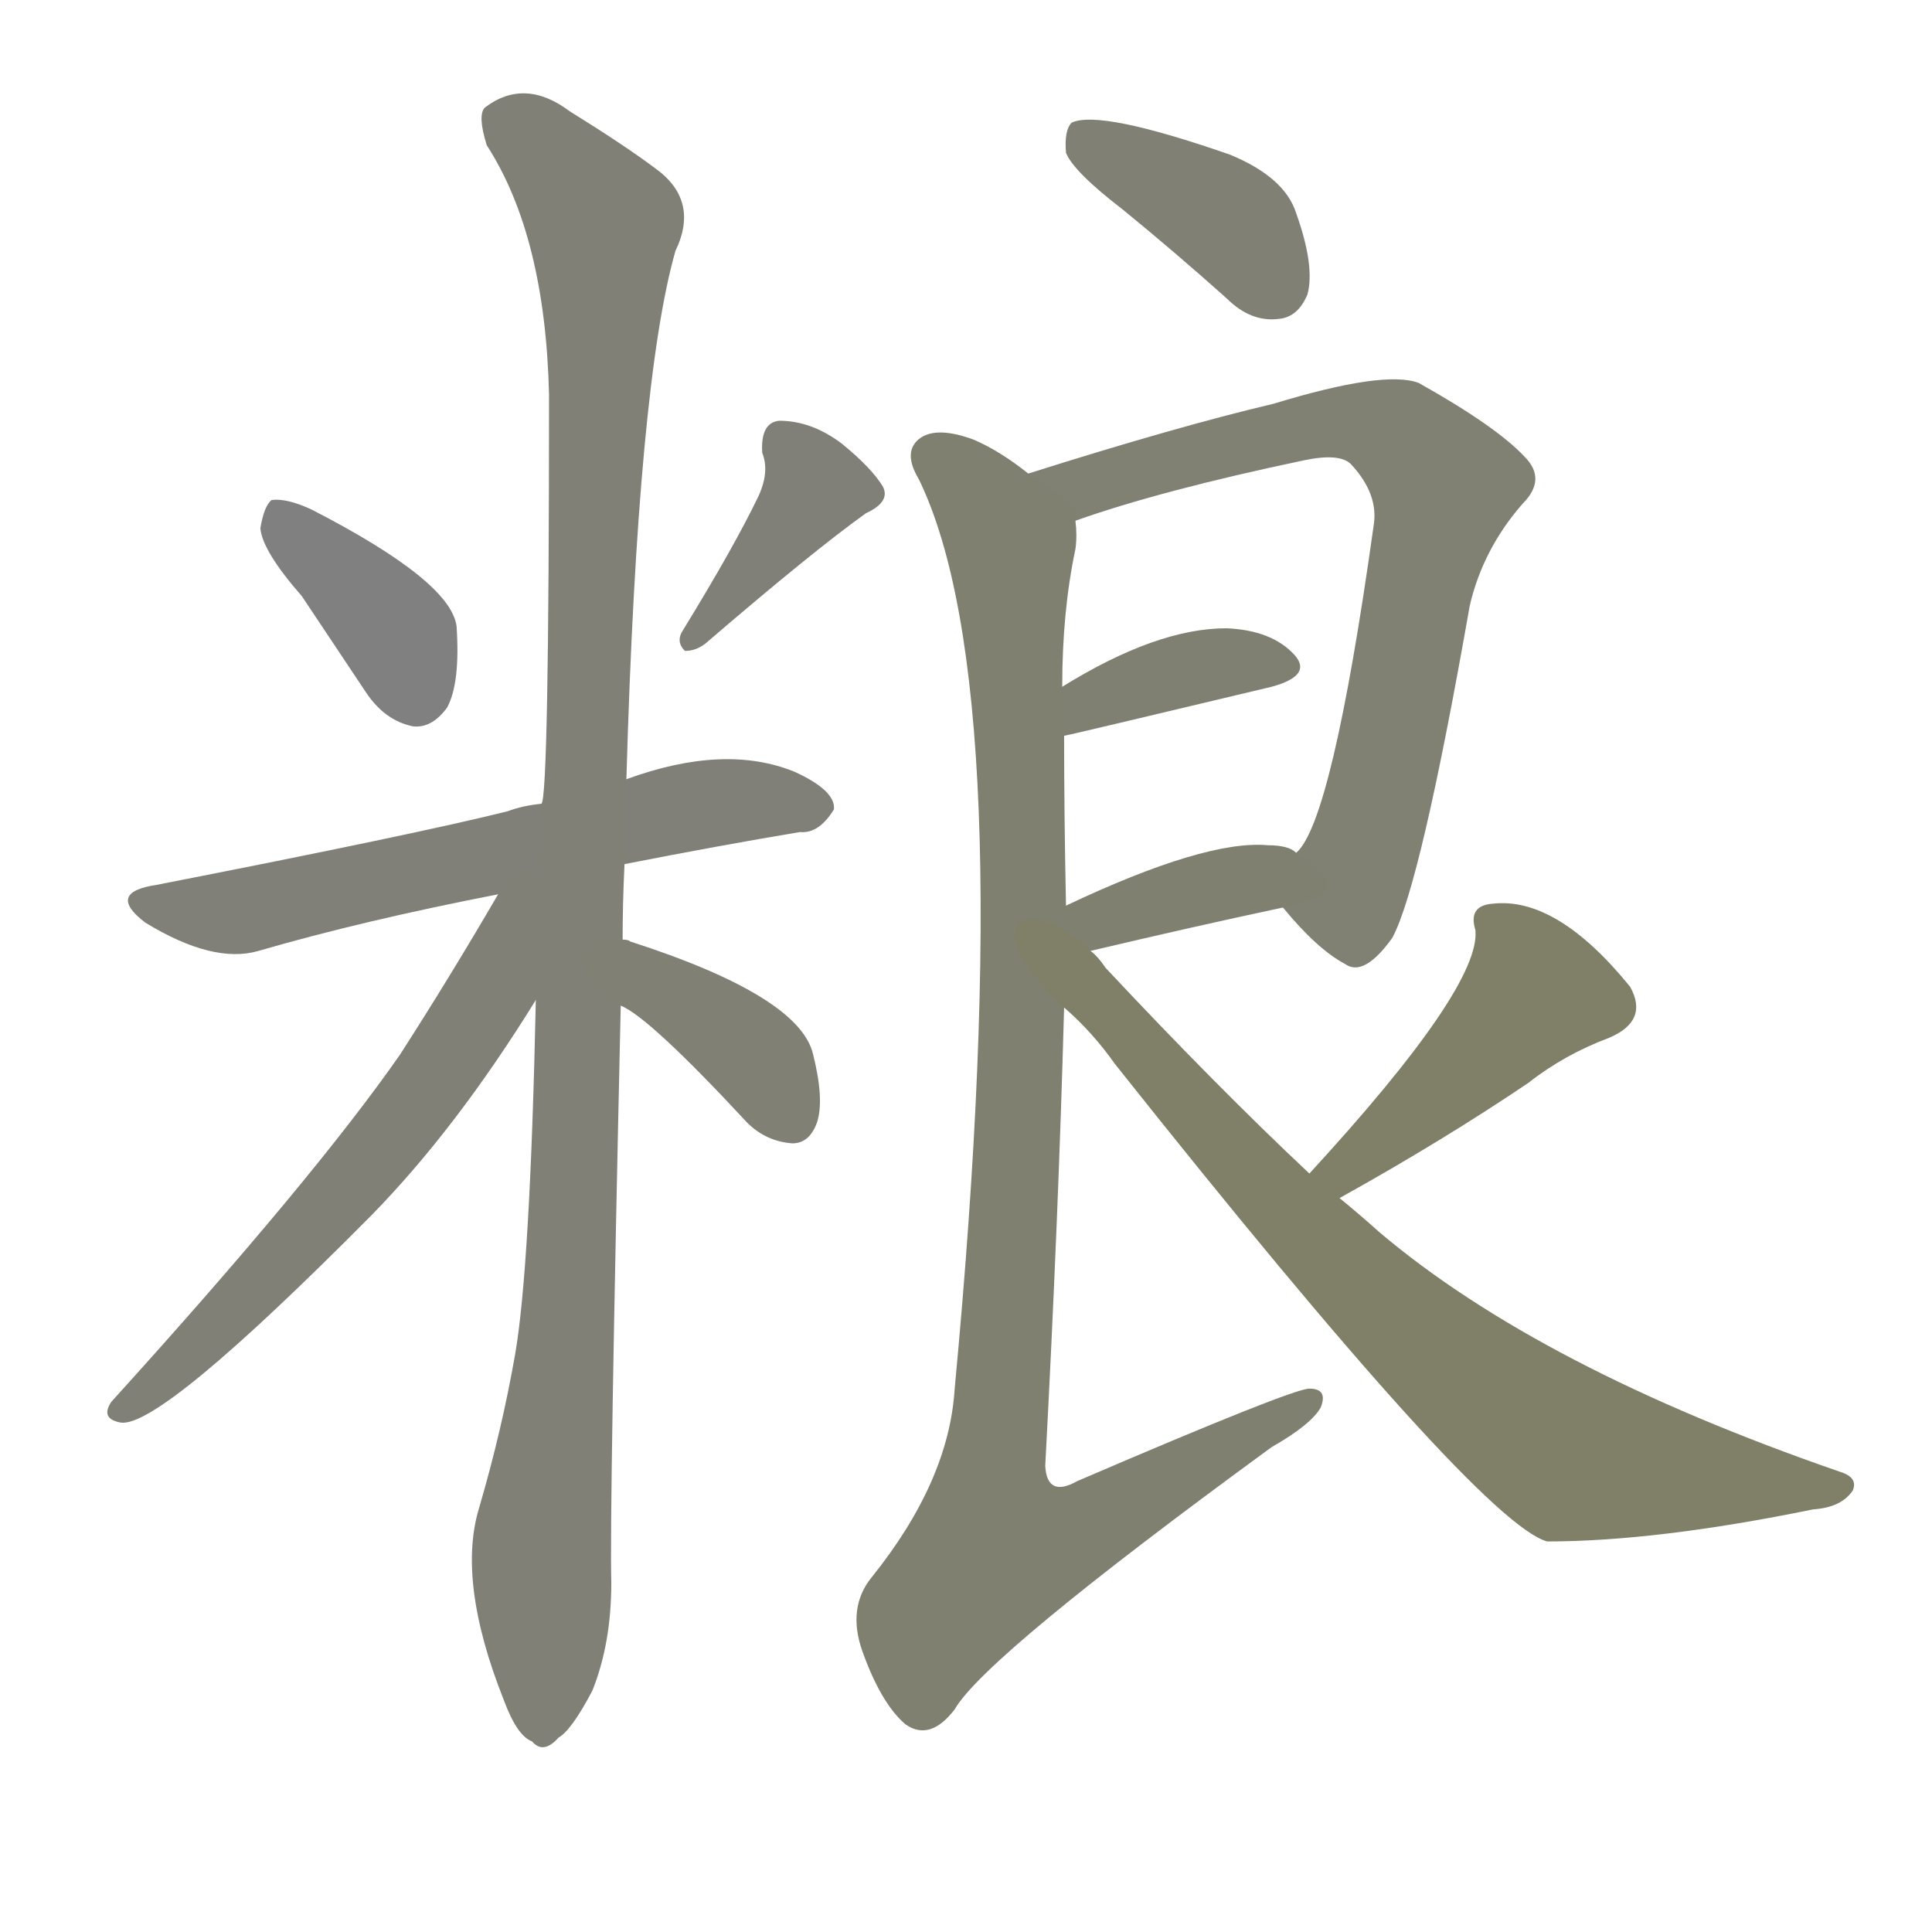 <svg version="1.1" viewBox="0 0 1024 1024" xmlns="http://www.w3.org/2000/svg">
  
  <g transform="scale(1, -1) translate(0, -900)">
    <style type="text/css">
        .stroke1 {fill: #808080;}
        .stroke2 {fill: #808079;}
        .stroke3 {fill: #808078;}
        .stroke4 {fill: #808077;}
        .stroke5 {fill: #808076;}
        .stroke6 {fill: #808075;}
        .stroke7 {fill: #808074;}
        .stroke8 {fill: #808073;}
        .stroke9 {fill: #808072;}
        .stroke10 {fill: #808071;}
        .stroke11 {fill: #808070;}
        .stroke12 {fill: #808069;}
        .stroke13 {fill: #808068;}
        .stroke14 {fill: #808067;}
        .stroke15 {fill: #808066;}
        .stroke16 {fill: #808065;}
        .stroke17 {fill: #808064;}
        .stroke18 {fill: #808063;}
        .stroke19 {fill: #808062;}
        .stroke20 {fill: #808061;}
        text {
            font-family: Helvetica;
            font-size: 50px;
            fill: #808060;
            paint-order: stroke;
            stroke: #000000;
            stroke-width: 4px;
            stroke-linecap: butt;
            stroke-linejoin: miter;
            font-weight: 800;
        }
    </style>

    <path d="M 160 584 Q 176 560 194 533 Q 204 518 219 515 Q 229 514 237 525 Q 244 538 242 568 Q 239 592 165 630 Q 152 636 144 635 Q 140 632 138 620 Q 139 608 160 584 Z" class="stroke1"/>
    <path d="M 402 637 Q 389 610 362 566 Q 358 560 363 555 Q 369 555 374 559 Q 431 608 459 628 Q 472 634 468 642 Q 462 652 446 665 Q 430 677 413 677 Q 403 676 404 660 Q 408 650 402 637 Z" class="stroke2"/>
    <path d="M 331 442 Q 382 452 424 459 Q 434 458 442 471 Q 443 481 421 491 Q 384 506 332 487 L 287 474 Q 277 473 269 470 Q 221 458 83 431 Q 56 427 77 411 Q 113 389 137 396 Q 192 412 264 426 L 331 442 Z" class="stroke3"/>
    <path d="M 330 402 Q 330 421 331 442 L 332 487 Q 338 697 358 767 Q 371 794 347 811 Q 331 823 302 841 Q 278 859 257 843 Q 253 839 258 823 Q 289 775 291 691 Q 291 478 287 474 L 284 370 Q 281 228 273 182 Q 266 142 254 101 Q 242 62 267 -1 Q 274 -20 282 -23 Q 288 -30 296 -21 Q 303 -17 314 4 Q 324 29 324 61 Q 323 100 329 367 L 330 402 Z" class="stroke4"/>
    <path d="M 264 426 Q 239 383 212 341 Q 166 275 59 157 Q 53 148 64 146 Q 85 143 197 256 Q 242 302 284 370 C 330 443 280 453 264 426 Z" class="stroke5"/>
    <path d="M 329 367 Q 344 361 396 305 Q 406 295 420 294 Q 429 294 433 305 Q 437 317 431 341 Q 424 372 334 401 Q 333 402 330 402 C 301 410 302 381 329 367 Z" class="stroke6"/>
    <path d="M 595 789 Q 622 767 650 742 Q 663 729 678 731 Q 688 732 693 744 Q 697 759 687 787 Q 681 806 652 818 Q 583 842 568 835 Q 564 831 565 819 Q 569 809 595 789 Z" class="stroke7"/>
    <path d="M 680 419 Q 698 397 713 389 Q 723 382 738 403 Q 753 431 779 579 Q 786 609 807 633 Q 820 646 808 658 Q 793 674 752 697 Q 734 704 675 686 Q 624 674 545 649 C 516 640 542 614 570 624 Q 615 640 691 656 Q 710 660 716 654 Q 731 638 728 621 Q 706 464 687 448 C 674 426 674 426 680 419 Z" class="stroke8"/>
    <path d="M 564 510 Q 565 510 674 536 Q 696 542 686 553 Q 674 566 650 567 Q 613 567 563 536 C 537 520 535 504 564 510 Z" class="stroke9"/>
    <path d="M 578 396 Q 633 409 680 419 C 709 425 712 432 687 448 Q 683 452 672 452 Q 639 455 565 420 C 538 407 549 389 578 396 Z" class="stroke10"/>
    <path d="M 545 649 Q 530 661 516 667 Q 497 674 488 668 Q 478 661 487 646 Q 541 535 506 164 Q 503 115 462 64 Q 449 48 457 25 Q 467 -3 480 -14 Q 493 -23 506 -6 Q 522 22 674 133 Q 695 145 700 154 Q 704 164 694 164 Q 685 164 571 115 Q 555 106 554 123 Q 561 255 564 366 L 565 420 Q 564 468 564 510 L 563 536 Q 563 576 570 609 Q 571 616 570 624 C 571 632 570 632 545 649 Z" class="stroke11"/>
    <path d="M 710 265 Q 764 295 810 326 Q 829 341 853 350 Q 874 359 864 377 Q 825 425 791 421 Q 778 420 782 407 Q 785 377 694 278 C 674 256 684 250 710 265 Z" class="stroke12"/>
    <path d="M 694 278 Q 645 324 586 387 Q 582 393 578 396 C 552 424 510 418 564 366 Q 579 353 591 336 Q 784 93 820 83 Q 878 83 961 100 Q 976 101 982 110 Q 985 117 975 120 Q 816 175 731 247 Q 721 256 710 265 L 694 278 Z" class="stroke13"/>
    
    
    
    
    
    
    
    
    
    
    
    
    </g>
</svg>